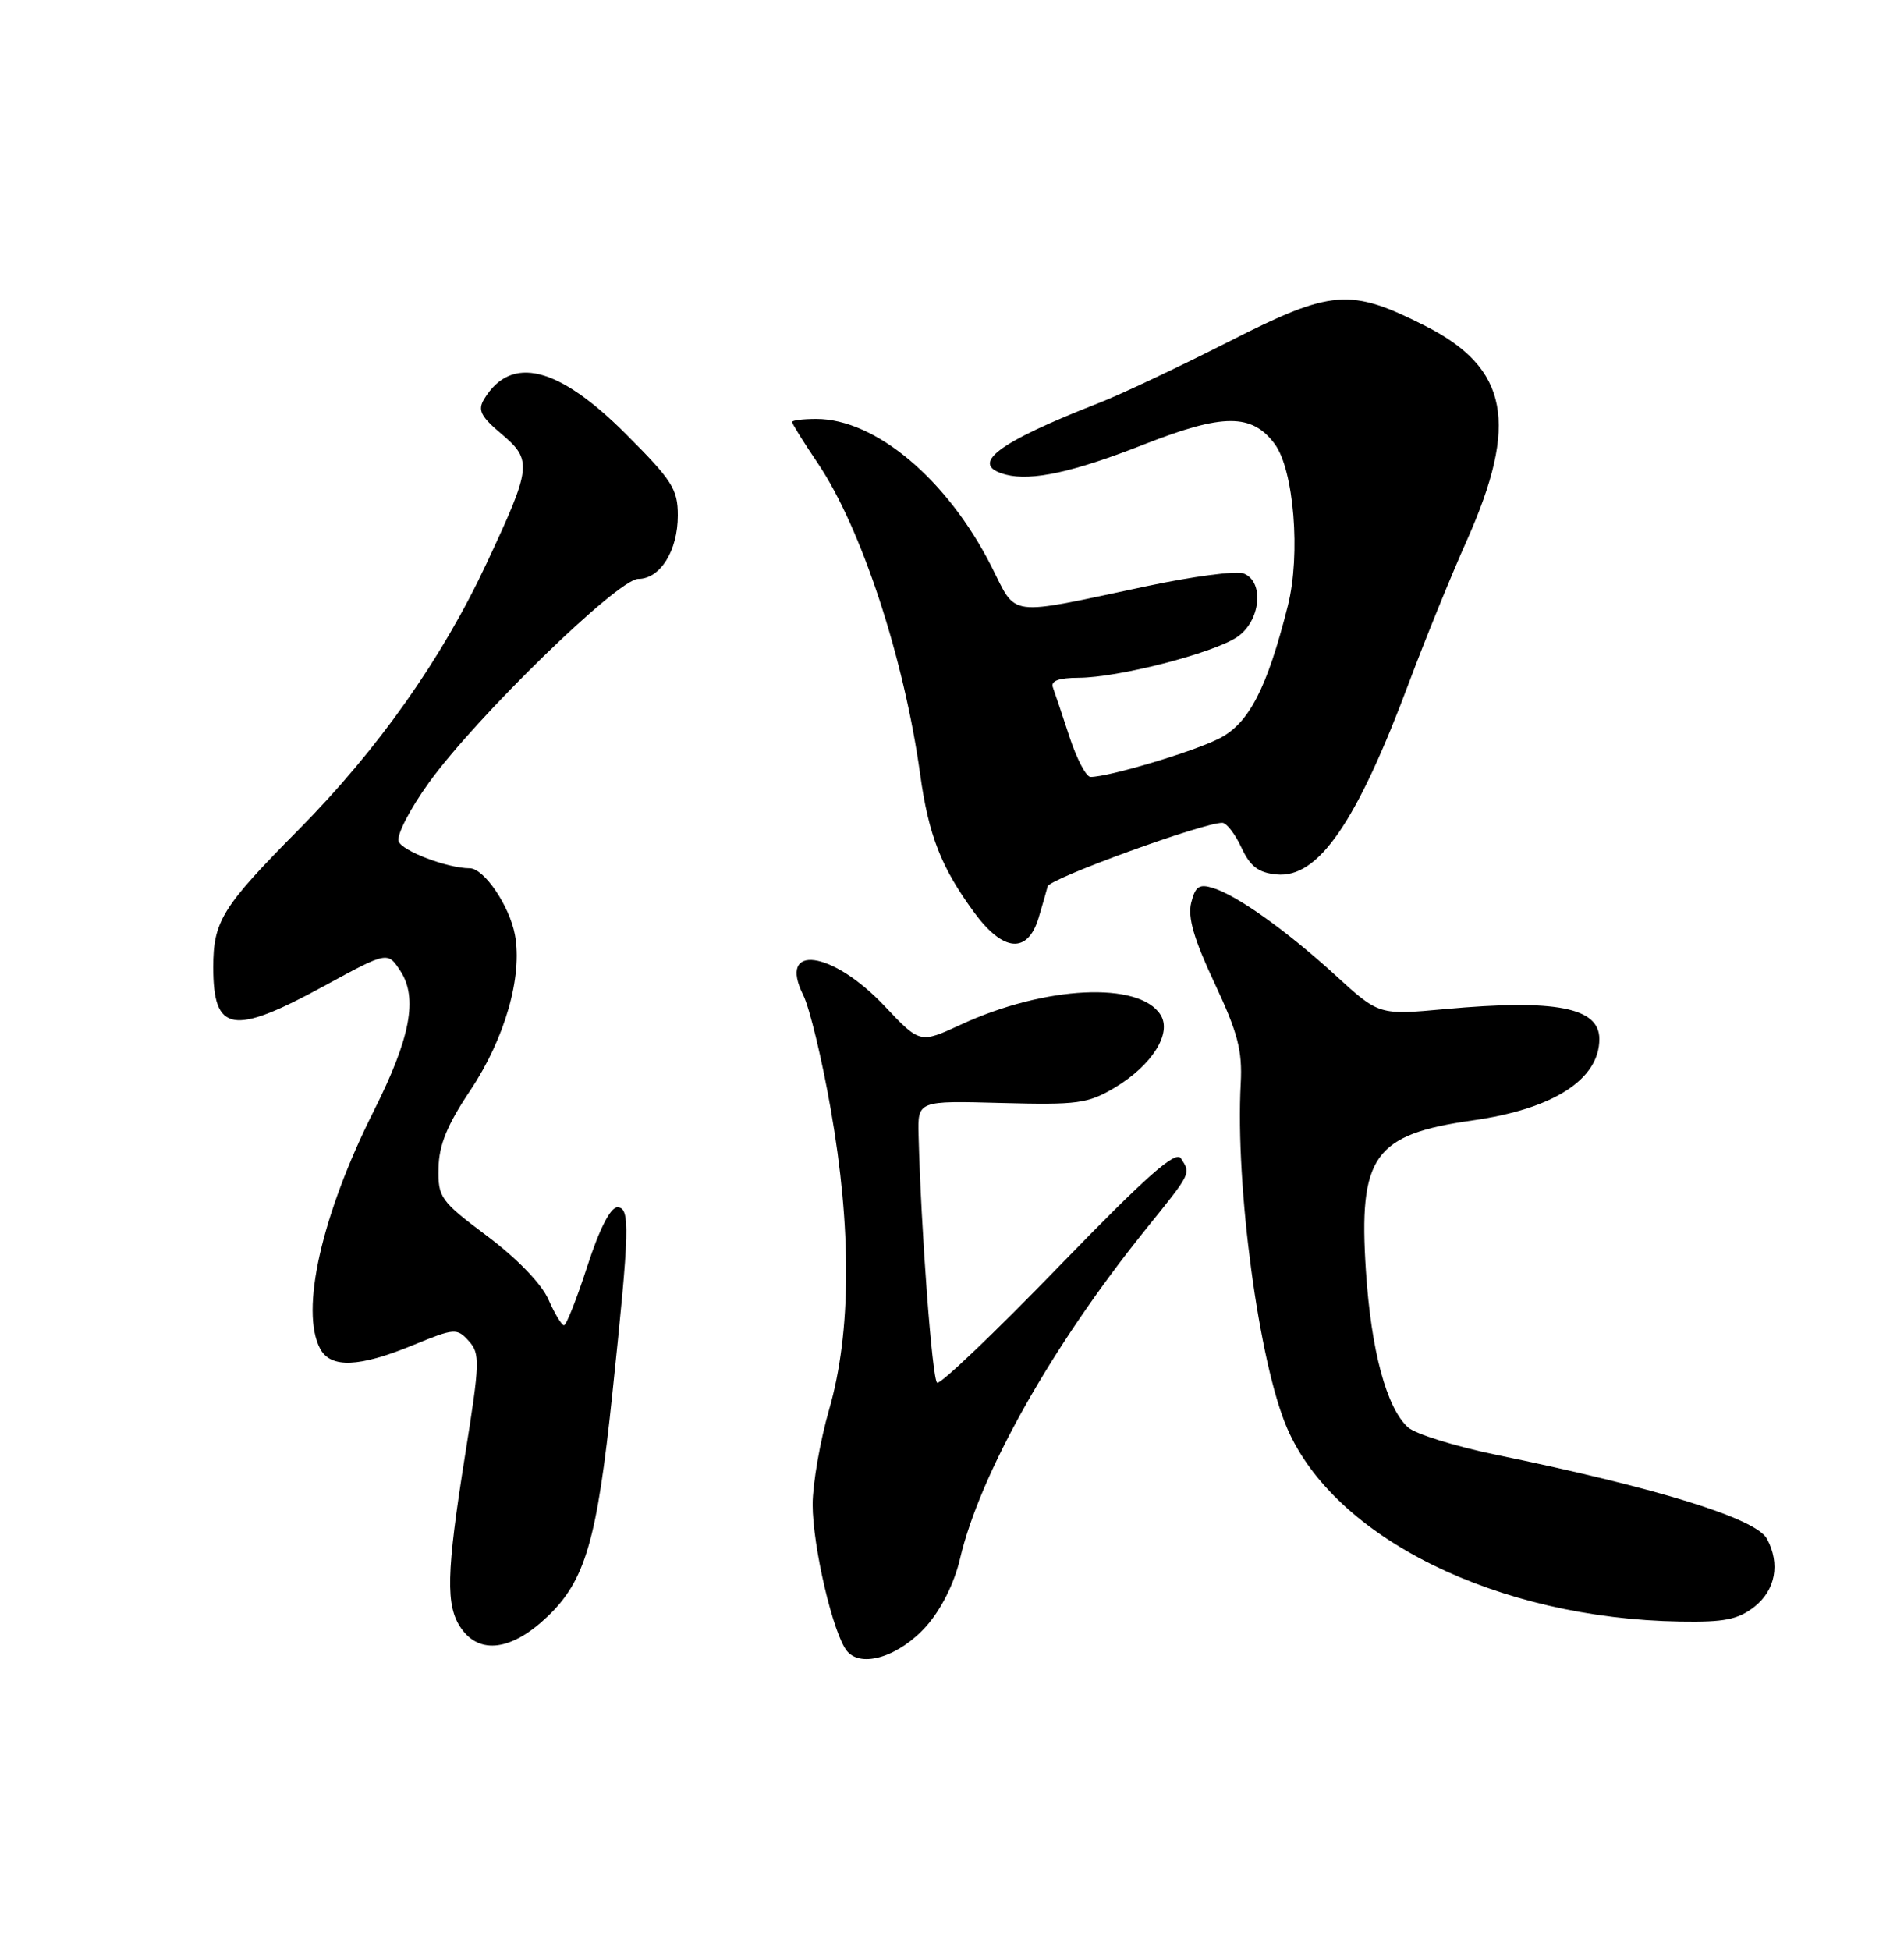 <?xml version="1.0" encoding="UTF-8" standalone="no"?>
<!DOCTYPE svg PUBLIC "-//W3C//DTD SVG 1.1//EN" "http://www.w3.org/Graphics/SVG/1.1/DTD/svg11.dtd" >
<svg xmlns="http://www.w3.org/2000/svg" xmlns:xlink="http://www.w3.org/1999/xlink" version="1.1" viewBox="0 0 250 256">
 <g >
 <path fill="currentColor"
d=" M 121.67 213.44 C 123.59 211.26 125.31 207.83 126.04 204.68 C 128.65 193.51 138.11 176.71 150.35 161.50 C 156.50 153.87 156.37 154.13 155.07 152.08 C 154.38 150.99 150.63 154.30 138.98 166.32 C 130.63 174.94 123.46 181.78 123.05 181.53 C 122.40 181.13 120.93 161.47 120.61 149.00 C 120.50 144.50 120.50 144.50 131.50 144.80 C 141.49 145.07 142.85 144.88 146.35 142.80 C 151.25 139.87 153.91 135.67 152.39 133.24 C 149.62 128.80 137.17 129.41 126.15 134.52 C 120.79 137.00 120.79 137.00 116.15 132.08 C 109.26 124.77 102.06 123.81 105.47 130.64 C 106.30 132.30 107.92 139.02 109.07 145.58 C 111.84 161.30 111.77 174.97 108.88 185.00 C 107.69 189.12 106.71 194.75 106.70 197.50 C 106.70 203.04 109.40 214.57 111.22 216.76 C 113.11 219.04 118.12 217.45 121.67 213.44 Z  M 71.86 212.25 C 76.85 207.50 78.39 202.23 80.40 183.00 C 82.68 161.31 82.76 158.50 81.06 158.50 C 80.15 158.50 78.70 161.34 77.11 166.25 C 75.73 170.51 74.35 174.00 74.05 173.99 C 73.75 173.99 72.83 172.46 72.00 170.58 C 71.10 168.54 67.90 165.23 64.00 162.30 C 57.81 157.66 57.50 157.22 57.58 153.35 C 57.63 150.32 58.71 147.69 61.76 143.13 C 66.30 136.33 68.63 128.18 67.61 122.72 C 66.89 118.90 63.56 114.00 61.68 113.99 C 58.75 113.98 52.84 111.74 52.34 110.46 C 52.04 109.67 53.82 106.21 56.30 102.77 C 62.47 94.18 81.14 76.00 83.80 76.00 C 86.69 76.00 89.00 72.30 89.00 67.67 C 89.00 64.21 88.26 63.06 82.18 56.98 C 73.28 48.07 67.11 46.55 63.57 52.39 C 62.69 53.84 63.11 54.67 65.88 57.00 C 69.91 60.41 69.80 61.33 63.92 73.89 C 58.03 86.50 49.61 98.42 39.16 108.97 C 29.16 119.07 28.00 120.94 28.00 126.98 C 28.00 135.56 30.54 135.99 42.54 129.45 C 50.89 124.90 50.89 124.90 52.57 127.47 C 54.89 131.01 53.89 136.27 49.09 145.82 C 42.22 159.50 39.37 172.09 42.04 177.07 C 43.42 179.65 47.15 179.51 54.21 176.60 C 59.69 174.35 59.99 174.33 61.55 176.05 C 63.05 177.71 63.01 178.84 61.08 190.94 C 58.59 206.59 58.49 210.83 60.56 213.78 C 62.99 217.25 67.19 216.69 71.86 212.25 Z  M 230.37 210.93 C 233.13 208.75 233.77 205.30 232.01 202.02 C 230.58 199.35 217.78 195.38 196.40 190.98 C 191.02 189.87 185.83 188.25 184.87 187.38 C 182.06 184.84 180.03 177.31 179.35 166.86 C 178.36 151.78 180.38 148.93 193.36 147.09 C 203.97 145.59 210.00 141.71 210.00 136.40 C 210.00 132.26 204.24 131.15 189.79 132.47 C 181.07 133.27 181.07 133.27 175.42 128.10 C 168.96 122.20 162.51 117.59 159.28 116.58 C 157.46 116.01 156.95 116.35 156.41 118.51 C 155.93 120.42 156.76 123.29 159.47 129.06 C 162.53 135.59 163.14 137.91 162.91 142.24 C 162.19 155.73 165.29 178.85 168.98 187.44 C 175.19 201.93 196.61 212.49 220.62 212.88 C 226.41 212.98 228.22 212.62 230.37 210.93 Z  M 136.37 120.50 C 136.86 118.85 137.40 116.99 137.56 116.36 C 137.83 115.33 158.08 107.97 160.50 108.02 C 161.05 108.03 162.18 109.50 163.00 111.27 C 164.15 113.74 165.23 114.57 167.60 114.80 C 173.08 115.34 178.13 108.02 185.05 89.50 C 187.11 84.00 190.49 75.67 192.58 71.00 C 199.46 55.57 198.07 48.32 187.17 42.80 C 177.26 37.78 174.88 37.97 161.36 44.84 C 154.84 48.15 147.19 51.77 144.37 52.87 C 130.84 58.16 127.12 61.01 132.07 62.31 C 135.45 63.19 140.95 61.99 150.28 58.32 C 160.59 54.27 164.38 54.27 167.37 58.28 C 169.89 61.67 170.80 72.78 169.10 79.52 C 166.37 90.36 163.99 94.96 160.11 96.94 C 156.69 98.69 145.61 102.00 143.19 102.00 C 142.62 102.00 141.38 99.64 140.43 96.75 C 139.49 93.86 138.50 90.94 138.25 90.25 C 137.93 89.39 138.98 88.99 141.64 88.98 C 146.80 88.96 159.12 85.80 162.38 83.67 C 165.51 81.62 166.08 76.35 163.28 75.28 C 162.34 74.91 156.60 75.67 150.53 76.96 C 131.96 80.90 133.59 81.10 130.17 74.35 C 124.40 62.95 114.96 55.00 107.18 55.00 C 105.43 55.00 104.00 55.18 104.00 55.40 C 104.00 55.62 105.52 58.06 107.39 60.83 C 113.09 69.31 118.70 86.34 120.82 101.66 C 121.93 109.68 123.58 113.89 127.93 119.81 C 131.74 124.99 134.93 125.25 136.37 120.50 Z "/>
</g>
</svg>